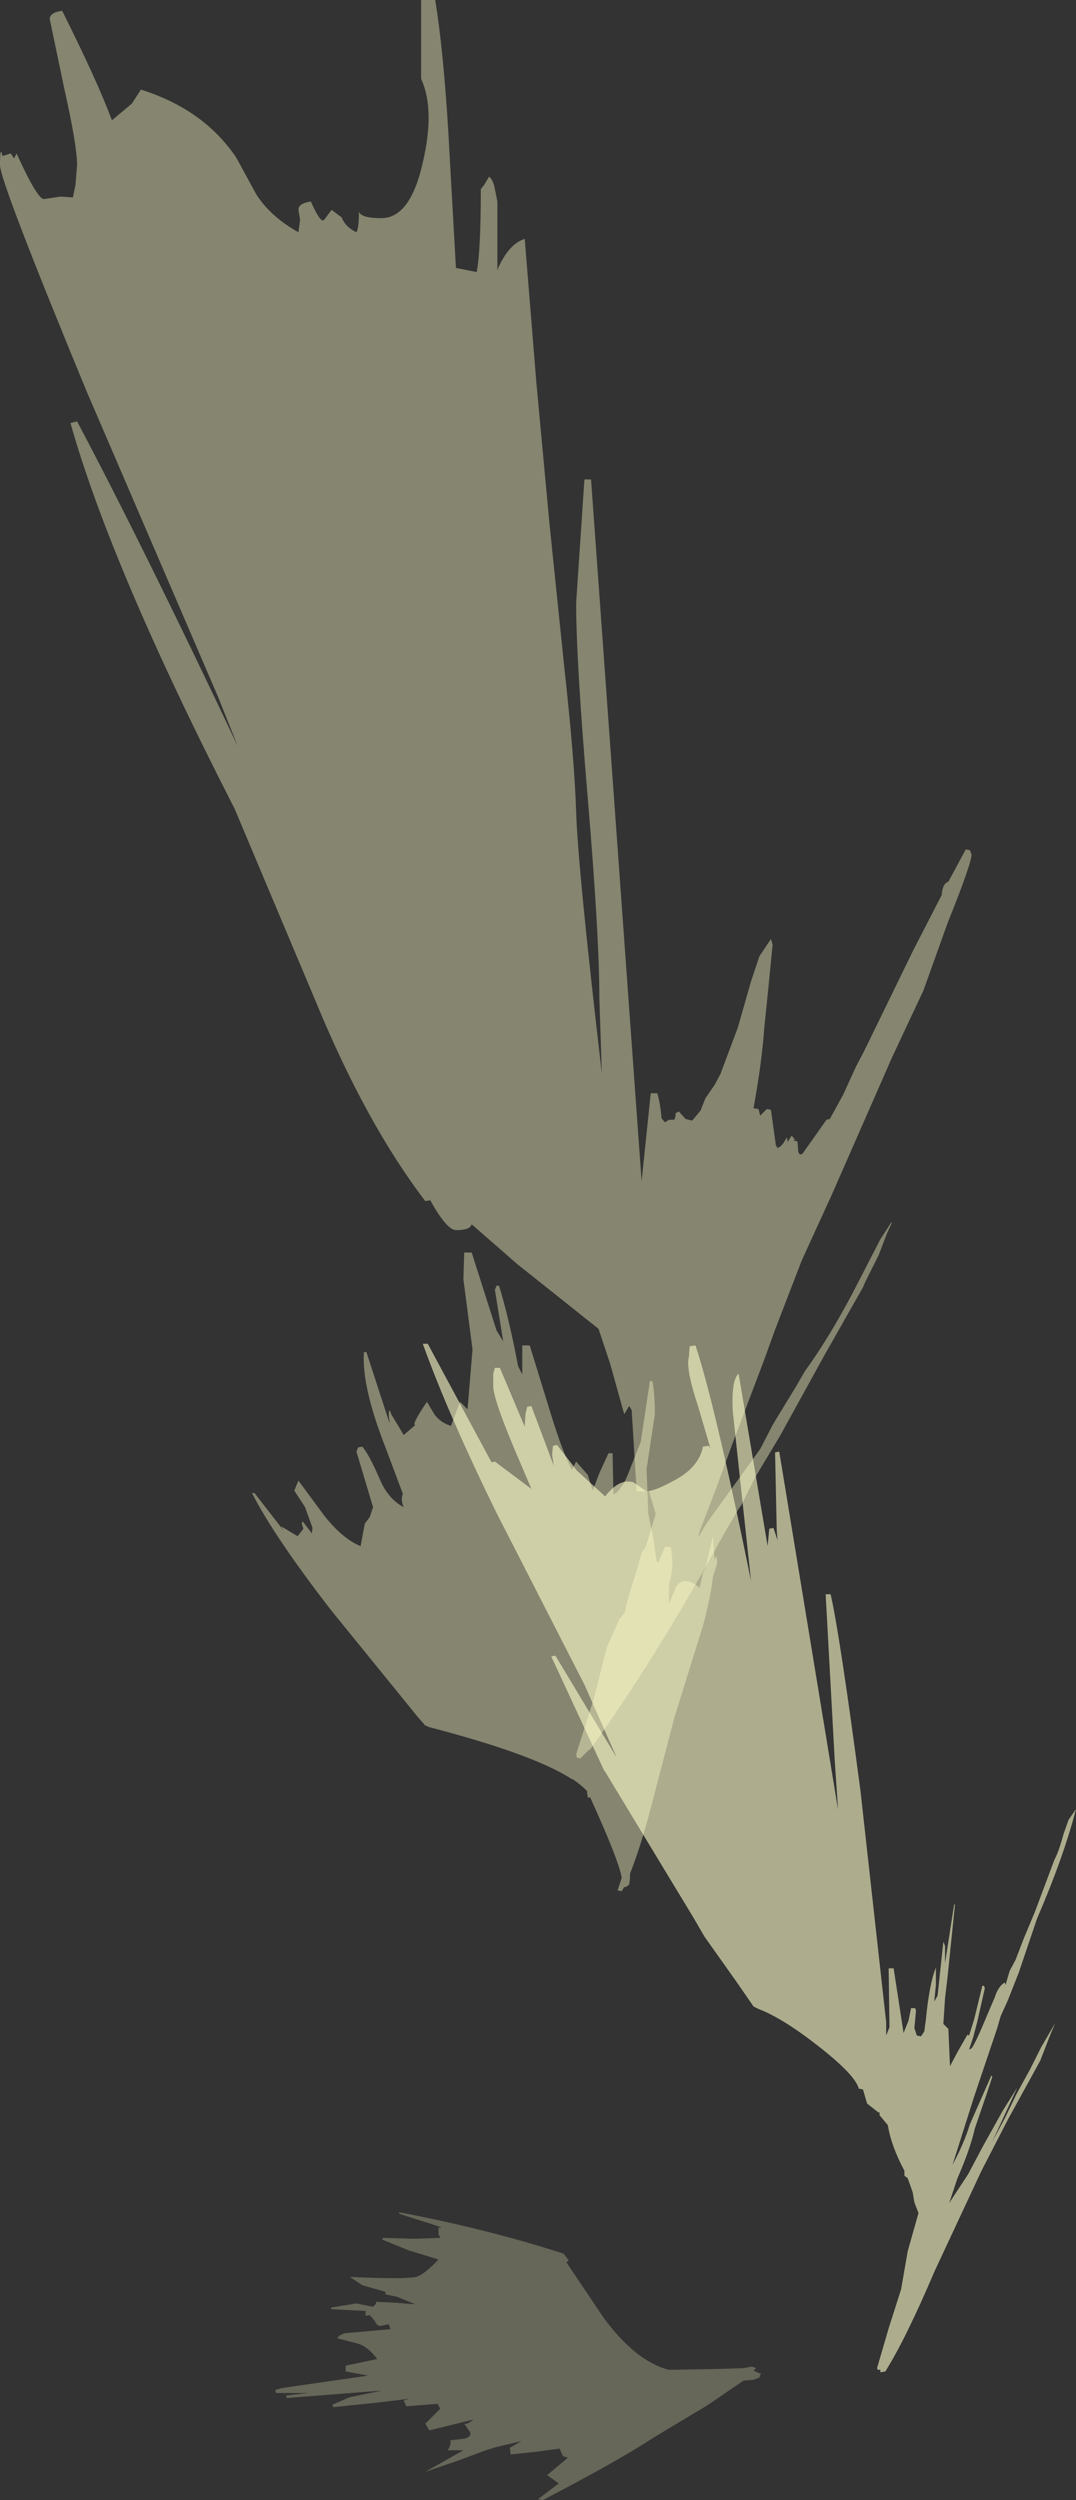 <?xml version="1.0" encoding="UTF-8" standalone="no"?>
<svg xmlns:ffdec="https://www.free-decompiler.com/flash" xmlns:xlink="http://www.w3.org/1999/xlink" ffdec:objectType="shape" height="150.7px" width="64.9px" xmlns="http://www.w3.org/2000/svg">
  <rect width="100%" height="100%" fill="#333333" stroke="none"/>
  <g transform="matrix(1.0, 0.0, 0.0, 1.0, 152.5, 278.5)">
    <path d="M-126.05 -143.8 L-126.05 -144.1 -126.05 -144.25 -125.95 -144.2 -125.9 -144.25 -128.4 -145.05 -128.45 -145.15 Q-123.15 -144.15 -118.5 -142.65 L-118.2 -142.25 -118.3 -142.15 -118.35 -142.15 -116.1 -138.8 Q-114.15 -136.15 -112.15 -135.65 L-109.2 -135.7 -107.7 -135.75 -107.65 -135.75 -107.15 -135.85 -106.9 -135.75 -107.05 -135.6 -106.6 -135.4 -106.7 -135.25 -106.65 -135.2 -107.05 -135.05 -107.65 -135.0 -109.85 -133.5 -113.1 -131.55 Q-115.15 -130.2 -119.75 -127.8 L-120.05 -127.85 -118.8 -128.8 -119.5 -129.3 -118.25 -130.35 -118.55 -130.45 -118.75 -130.9 -120.25 -130.7 -121.7 -130.55 -121.75 -130.95 -121.05 -131.35 -122.55 -131.0 -123.2 -130.8 -124.8 -130.2 -126.85 -129.5 -124.55 -130.8 -125.5 -130.8 Q-125.25 -131.2 -125.35 -131.4 L-124.5 -131.5 Q-124.05 -131.6 -124.15 -131.9 L-124.5 -132.4 Q-124.3 -132.35 -123.95 -132.65 L-126.6 -132.0 -126.85 -132.4 -125.95 -133.3 -126.1 -133.6 -128.0 -133.45 -128.15 -133.8 -127.85 -133.9 -129.95 -133.65 -132.4 -133.4 -132.45 -133.55 -131.4 -134.0 -129.45 -134.4 -135.2 -133.95 -135.25 -134.1 -133.95 -134.25 -135.85 -134.25 -135.9 -134.4 -135.85 -134.45 -135.5 -134.55 -130.3 -135.3 -131.65 -135.55 -131.65 -135.9 -129.75 -136.3 Q-130.35 -137.1 -131.0 -137.25 L-132.15 -137.55 -132.05 -137.7 -131.75 -137.85 -128.95 -138.1 -129.05 -138.4 -129.5 -138.3 Q-129.75 -138.25 -129.9 -138.6 L-130.2 -138.95 -130.45 -138.9 -130.45 -139.2 -132.5 -139.3 -132.55 -139.4 -131.0 -139.65 -130.0 -139.45 -129.85 -139.6 -129.8 -139.75 -128.75 -139.7 -127.45 -139.6 -128.55 -140.05 -129.25 -140.2 -129.25 -140.35 -130.65 -140.75 -131.4 -141.25 Q-128.1 -141.1 -127.4 -141.25 -126.9 -141.4 -126.05 -142.3 L-127.85 -142.85 -129.45 -143.5 -129.4 -143.6 -127.55 -143.55 -125.95 -143.6 -125.95 -143.65 -126.05 -143.8" fill="#ffffcc" fill-opacity="0.251" fill-rule="evenodd" stroke="none"/>
    <path d="M-122.55 -198.3 L-122.15 -197.65 -122.65 -200.75 -122.55 -201.0 -122.4 -201.0 Q-121.8 -199.05 -121.25 -196.15 L-121.0 -195.65 -121.0 -197.4 -120.55 -197.4 -119.3 -193.35 Q-118.55 -190.9 -118.0 -189.9 L-117.75 -190.4 -117.05 -189.6 -116.75 -188.65 -116.35 -189.7 -115.8 -190.9 -115.55 -190.9 -115.5 -188.4 Q-114.95 -188.7 -114.5 -189.95 L-113.85 -191.6 -113.3 -195.25 -113.15 -195.25 Q-113.0 -194.5 -113.0 -193.25 L-113.5 -189.95 -113.4 -187.25 -113.1 -185.8 -112.9 -184.4 -112.8 -184.3 -112.4 -185.25 -112.05 -185.25 Q-111.8 -184.05 -112.15 -183.0 L-112.15 -181.8 -111.75 -182.8 Q-111.3 -183.6 -110.3 -182.8 L-110.1 -183.7 -109.95 -184.0 -109.5 -185.9 -109.4 -184.5 Q-109.25 -184.9 -109.25 -184.25 L-109.5 -183.45 Q-109.65 -182.15 -110.1 -180.5 L-111.8 -175.05 -113.2 -169.7 Q-113.8 -167.35 -114.5 -165.55 L-114.5 -165.3 -114.55 -164.9 -114.75 -164.75 -114.85 -164.75 -115.0 -164.5 -115.25 -164.55 -115.0 -165.3 Q-115.15 -166.3 -116.9 -170.15 L-117.05 -170.15 -117.1 -170.55 Q-117.45 -170.9 -117.95 -171.25 L-118.0 -171.25 Q-120.3 -172.75 -126.65 -174.4 L-126.85 -174.5 -126.9 -174.5 -126.9 -174.55 -127.3 -175.0 -132.5 -181.4 Q-135.95 -185.85 -137.3 -188.5 L-137.15 -188.5 -135.4 -186.25 -135.55 -186.5 -134.55 -185.9 -134.2 -186.35 -134.3 -186.65 -134.25 -186.8 -133.75 -186.15 -133.7 -186.05 -133.65 -186.4 -134.1 -187.65 -134.75 -188.65 -134.5 -189.25 -132.95 -187.15 Q-131.85 -185.75 -130.75 -185.3 L-130.5 -186.65 -130.2 -187.05 -130.0 -187.65 -131.0 -191.0 -130.9 -191.25 -130.65 -191.3 Q-130.25 -190.85 -129.6 -189.35 -129.1 -188.15 -128.15 -187.65 -128.35 -188.1 -128.2 -188.45 L-129.25 -191.25 Q-130.7 -194.95 -130.55 -197.0 L-130.4 -197.0 -129.0 -192.7 -129.05 -193.15 Q-129.05 -193.75 -128.9 -193.25 L-128.15 -192.0 -127.45 -192.6 Q-127.7 -192.6 -126.75 -194.0 L-126.3 -193.25 Q-125.95 -192.75 -125.3 -192.55 L-124.75 -194.0 -124.3 -193.55 -124.0 -197.15 -124.55 -201.4 -124.5 -203.0 -124.05 -203.0 -122.55 -198.3" fill="#ffffcc" fill-opacity="0.4" fill-rule="evenodd" stroke="none"/>
    <path d="M-110.55 -197.4 Q-109.35 -193.75 -107.2 -183.2 L-108.3 -193.4 Q-108.4 -195.3 -107.95 -195.7 L-106.2 -185.3 -106.1 -186.35 -105.85 -186.4 -105.6 -185.65 -105.65 -186.25 -105.75 -190.95 -105.5 -191.0 -101.95 -169.4 -102.15 -172.35 -102.7 -182.4 -102.4 -182.4 Q-101.85 -180.0 -100.6 -170.55 L-99.05 -156.6 -99.05 -155.8 -98.85 -156.3 -98.9 -159.85 -98.6 -159.85 -98.0 -155.95 -97.7 -156.7 -97.55 -157.45 -97.3 -157.45 -97.25 -157.3 -97.35 -156.25 -97.2 -155.8 -96.95 -155.75 -96.75 -156.05 -96.65 -156.8 Q-96.45 -158.9 -96.05 -159.9 L-96.05 -158.85 -96.15 -157.85 -95.95 -158.2 -95.6 -161.45 -95.5 -161.2 -95.5 -160.15 -94.95 -163.7 -94.9 -163.7 -95.35 -159.3 -95.5 -158.05 -95.6 -156.5 -95.3 -156.2 -95.2 -153.95 -94.75 -154.8 -94.15 -155.85 -94.05 -155.8 -93.75 -156.75 -93.25 -158.8 -93.15 -158.8 -93.1 -158.65 -93.55 -156.65 -93.8 -155.7 -94.05 -154.95 -93.95 -155.0 Q-93.8 -155.0 -92.95 -157.05 L-92.5 -158.1 Q-92.3 -158.75 -91.9 -159.0 L-91.85 -158.85 -91.6 -159.7 -91.25 -160.35 -90.75 -161.65 -90.1 -163.2 -88.9 -166.4 Q-88.65 -166.85 -88.35 -167.95 L-88.05 -168.8 -87.6 -169.45 Q-88.35 -166.55 -89.95 -162.85 L-91.05 -159.6 -91.7 -157.95 -92.15 -156.95 -92.35 -156.25 -93.75 -152.1 -94.4 -150.05 -95.05 -148.0 Q-94.35 -149.3 -94.0 -150.45 L-92.7 -153.4 -92.65 -153.3 -93.0 -152.25 -93.7 -150.2 Q-94.0 -148.9 -94.75 -147.2 L-95.4 -145.25 -95.25 -145.7 -94.1 -147.45 -93.2 -149.15 -92.0 -151.3 -91.15 -152.65 -92.65 -149.4 -91.9 -150.8 -91.2 -152.25 -90.35 -153.8 -89.7 -155.1 -88.85 -156.55 -89.15 -155.85 -89.75 -154.3 -90.05 -153.75 -91.7 -150.75 -93.3 -147.65 -96.15 -141.55 Q-97.85 -137.55 -99.1 -135.55 L-99.4 -135.5 -99.4 -135.65 -99.55 -135.65 -99.6 -135.75 -98.9 -138.15 -98.15 -140.5 -97.75 -142.8 -97.1 -145.1 -97.35 -145.75 -97.45 -146.35 -97.75 -147.2 -97.95 -147.35 -97.95 -147.5 -97.95 -147.65 Q-98.75 -149.15 -98.95 -150.4 L-99.45 -151.0 -99.45 -151.2 -99.5 -151.15 -100.2 -151.7 -100.45 -152.55 -100.7 -152.6 Q-100.95 -153.55 -103.85 -155.7 -105.55 -156.95 -106.75 -157.4 L-107.05 -157.55 -108.05 -159.0 -110.0 -161.75 -110.7 -162.95 -116.0 -171.7 -116.05 -171.75 -119.25 -178.65 -119.0 -178.7 -115.3 -172.55 -117.25 -176.95 -122.55 -187.3 Q-125.45 -193.2 -127.0 -197.5 L-126.7 -197.5 -122.85 -190.35 -122.65 -190.4 -120.45 -188.75 -121.0 -190.05 Q-122.7 -193.95 -122.75 -194.9 L-122.75 -195.7 -122.65 -196.05 -122.35 -196.05 -120.85 -192.5 -120.85 -192.6 -120.8 -193.3 -120.7 -193.7 -120.45 -193.75 -119.1 -190.15 -119.2 -190.8 -119.15 -191.35 -118.9 -191.4 -117.7 -189.85 -116.0 -188.3 Q-115.15 -189.4 -114.3 -189.15 L-113.5 -188.6 Q-112.95 -188.65 -111.95 -189.2 -110.35 -190.0 -110.1 -191.3 L-109.75 -191.35 -109.65 -191.2 -110.4 -193.75 Q-111.15 -196.0 -110.95 -196.7 L-110.9 -197.35 -110.55 -197.4" fill="#ffffcc" fill-opacity="0.6" fill-rule="evenodd" stroke="none"/>
    <path d="M-120.15 -255.45 L-119.35 -246.85 -118.45 -238.15 Q-117.85 -232.7 -117.75 -229.6 -117.65 -226.2 -116.2 -213.8 L-116.35 -218.35 Q-116.35 -222.1 -117.05 -230.4 -117.75 -238.65 -117.75 -242.15 L-117.25 -249.6 -116.85 -249.6 -113.8 -207.3 -113.25 -212.6 -112.85 -212.6 Q-112.65 -211.85 -112.6 -211.1 L-112.4 -210.85 -112.15 -211.0 -111.9 -211.0 Q-111.75 -211.0 -111.75 -211.4 L-111.55 -211.5 -111.15 -211.05 -110.75 -210.95 -110.25 -211.55 -109.95 -212.3 -109.4 -213.1 -109.05 -213.75 -108.0 -216.55 -107.2 -219.35 -106.7 -220.85 -106.0 -221.9 -105.9 -221.55 -106.15 -219.0 -106.4 -216.55 Q-106.55 -214.45 -107.05 -211.7 L-106.75 -211.65 -106.65 -211.25 -106.25 -211.65 -106.0 -211.6 -105.7 -209.45 -105.6 -209.3 Q-105.3 -209.4 -105.05 -209.95 L-105.0 -209.75 -105.0 -209.65 -104.75 -210.05 -104.55 -209.8 -104.65 -209.75 -104.4 -209.7 -104.35 -209.05 -104.25 -208.9 -104.1 -208.95 -102.65 -211.0 -102.45 -211.05 -101.65 -212.5 -100.85 -214.25 -100.4 -215.1 -97.4 -221.25 -95.7 -224.55 Q-95.65 -225.25 -95.3 -225.35 L-94.25 -227.3 -94.0 -227.25 -93.9 -227.0 Q-93.9 -226.45 -95.35 -222.85 L-96.8 -218.8 -98.7 -214.75 -100.5 -210.65 -102.3 -206.55 -104.15 -202.5 -105.75 -198.35 -106.4 -196.55 -108.35 -191.4 -109.3 -188.8 -110.3 -186.2 -110.4 -185.8 -109.9 -186.65 -106.65 -191.15 -105.9 -192.6 -105.6 -193.1 -104.5 -194.9 -103.95 -195.85 Q-102.5 -197.85 -101.05 -200.6 L-99.4 -203.8 -98.75 -204.8 -98.7 -204.8 -99.0 -204.15 -99.5 -202.85 -100.3 -201.25 -100.45 -200.9 -102.75 -196.85 -105.45 -191.95 -106.95 -189.45 -107.8 -187.75 -107.95 -187.55 -108.8 -186.1 Q-112.9 -178.6 -116.9 -173.05 L-117.0 -173.0 -117.5 -172.5 -117.7 -172.55 -117.75 -172.75 -116.7 -176.05 -115.9 -179.2 -115.15 -180.9 Q-114.75 -181.3 -114.75 -181.65 L-114.55 -182.4 -114.05 -184.0 -113.8 -184.9 -113.55 -185.25 -112.95 -187.25 -113.35 -188.6 -114.1 -188.6 -114.4 -193.5 -114.55 -193.75 -114.85 -193.25 -115.7 -196.3 -116.4 -198.4 -121.3 -202.3 -124.05 -204.7 -124.1 -204.6 Q-124.25 -204.35 -125.0 -204.35 -125.55 -204.35 -126.55 -206.15 L-126.85 -206.1 Q-130.4 -210.75 -133.4 -218.0 L-138.35 -229.75 Q-145.8 -244.3 -148.25 -253.0 L-147.85 -253.1 Q-143.85 -245.55 -138.15 -233.5 L-139.35 -236.5 -147.25 -254.85 Q-152.5 -267.55 -152.5 -268.55 -152.5 -269.8 -152.35 -269.1 L-151.85 -269.25 -151.65 -268.95 -151.5 -269.25 Q-150.25 -266.5 -149.85 -266.5 L-148.85 -266.65 -148.1 -266.6 -147.95 -267.35 -147.85 -268.55 Q-147.85 -269.7 -148.6 -273.05 L-149.5 -277.35 Q-149.5 -277.75 -148.75 -277.85 -146.6 -273.55 -145.75 -271.25 L-144.55 -272.25 -144.0 -273.1 Q-140.2 -271.9 -138.25 -269.0 L-137.05 -266.8 Q-136.2 -265.45 -134.5 -264.5 L-134.4 -265.25 -134.5 -265.85 Q-134.5 -266.25 -133.75 -266.35 -133.15 -265.0 -132.95 -265.25 L-132.5 -265.85 -131.9 -265.4 Q-131.65 -264.8 -131.0 -264.5 -130.85 -264.75 -130.85 -265.75 -130.75 -265.35 -129.5 -265.35 -127.75 -265.35 -127.0 -268.7 -126.25 -271.9 -127.1 -273.75 L-127.1 -278.5 -126.25 -278.5 Q-125.75 -275.45 -125.45 -270.4 L-125.0 -262.35 -123.75 -262.1 Q-123.5 -263.35 -123.5 -267.1 L-123.3 -267.35 -123.0 -267.85 Q-122.75 -267.65 -122.65 -267.1 L-122.5 -266.35 -122.5 -262.2 -122.45 -262.35 Q-121.8 -263.8 -120.85 -264.1 L-120.15 -255.45" fill="#ffffcc" fill-opacity="0.4" fill-rule="evenodd" stroke="none"/>
  </g>
</svg>
